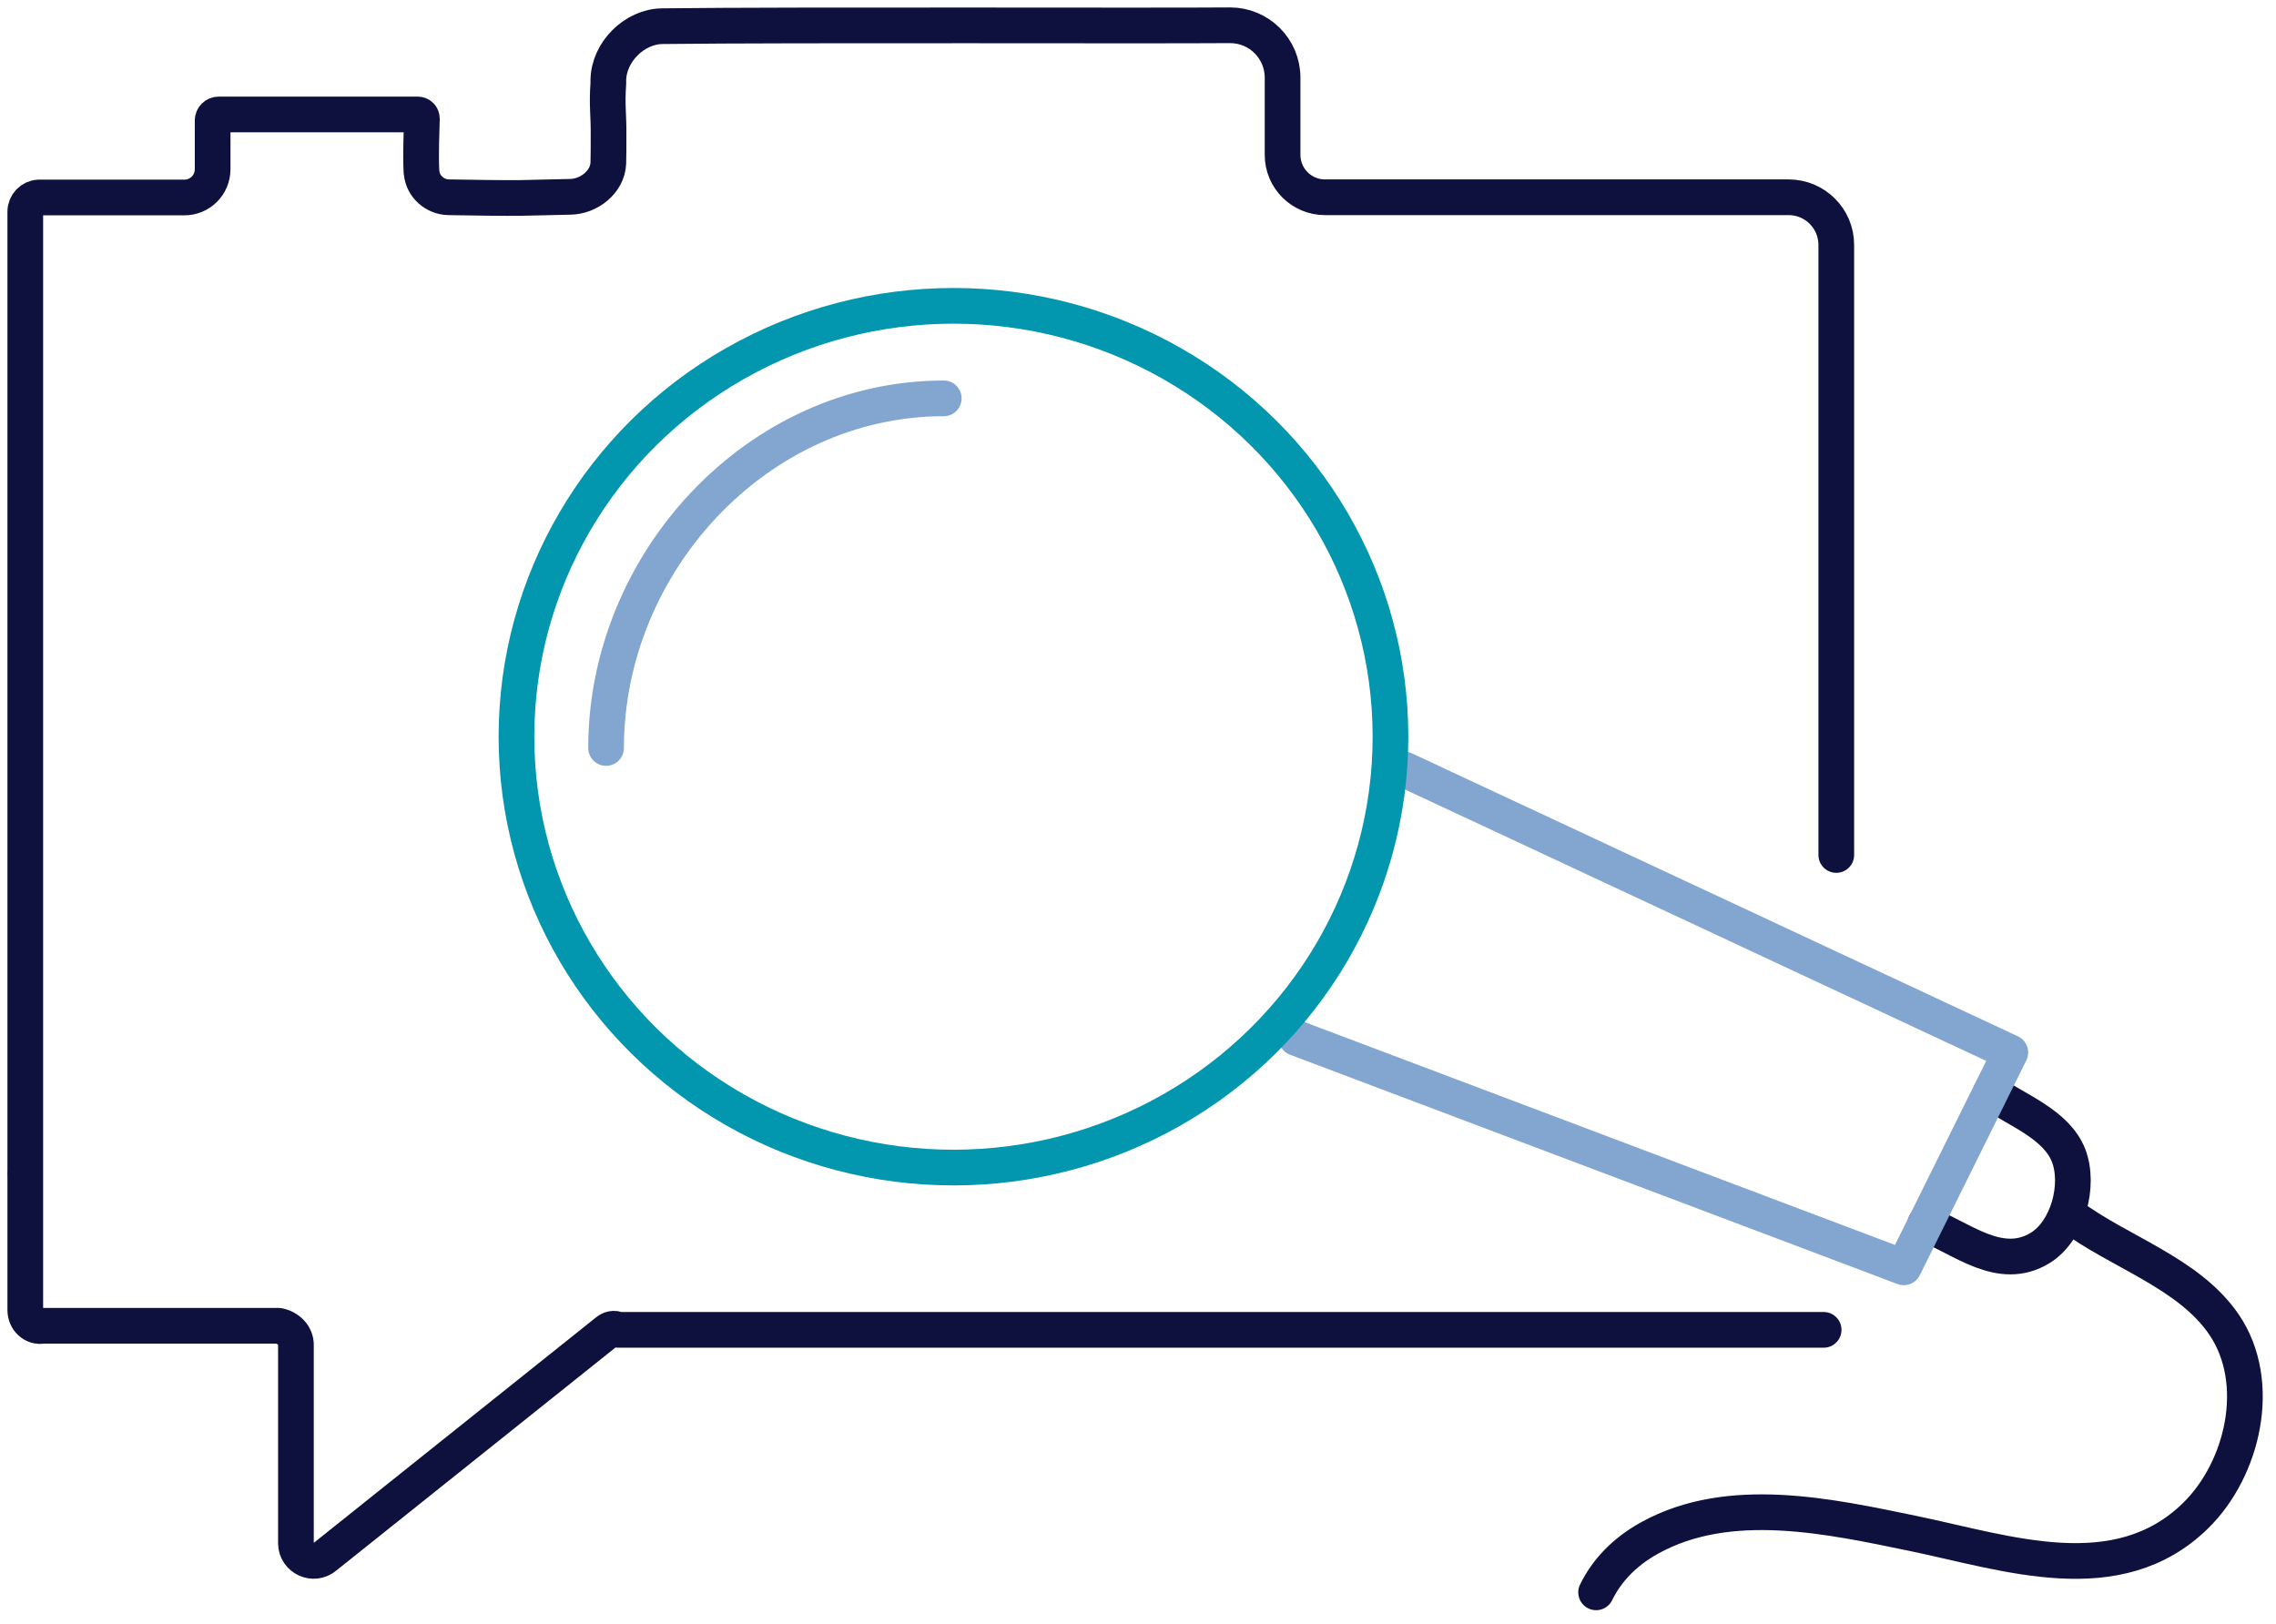 <?xml version="1.0" encoding="utf-8"?>
<!-- Generator: Adobe Illustrator 24.1.0, SVG Export Plug-In . SVG Version: 6.00 Build 0)  -->
<svg version="1.1" id="Capa_1" xmlns="http://www.w3.org/2000/svg" xmlns:xlink="http://www.w3.org/1999/xlink" x="0px" y="0px"
	 viewBox="0 0 1008.3 719.5" style="enable-background:new 0 0 1008.3 719.5;" xml:space="preserve">
<style type="text/css">
	.st0{fill:none;stroke:#0E113E;stroke-width:15.816;stroke-linecap:round;stroke-miterlimit:10;}
	.st1{fill:none;stroke:#83A6D1;stroke-width:15.816;stroke-linecap:round;stroke-linejoin:round;stroke-miterlimit:10;}
	.st2{fill:none;stroke:#0E113E;stroke-width:15.816;stroke-linecap:round;stroke-linejoin:round;stroke-miterlimit:10;}
	.st3{fill:none;stroke:#0297AE;stroke-width:15.816;stroke-linecap:round;stroke-linejoin:round;stroke-miterlimit:10;}
</style>
<g id="Simbolo">
</g>
<g id="Letras">
	<g>
		<path class="st0" d="M852.9,542.3c16.2,6.2,33.2,21.6,51.1,10.5c12.1-7.6,17.5-27.7,12.4-40.9c-5.5-13.9-23.1-20.1-34.4-28"/>
		<path class="st0" d="M917.1,538.5c21.5,16.2,52.6,25.4,68.2,48.4c17.4,25.6,8.5,64-12.7,84.7c-34.6,33.8-83.6,16.4-124.6,7.9
			c-37.3-7.7-81.8-17.7-117.2,1.9c-11.4,6.3-19.1,14.7-23.7,24.1"/>
		<polyline class="st1" points="574.3,459.9 843.4,561.5 890.6,466.3 622.1,340.9 		"/>
		<g>
			<path class="st2" d="M11.2,521v59.4c0,4.3,3.5,7.8,7.8,7h104.4c4.3,0.8,7.8,4.3,7.7,8.6v87.8c0.1,6.6,7.8,10.2,12.9,5.9
				L268.8,590c1.4-1.2,3.2-1.8,5.1-0.8h534"/>
			<path class="st2" d="M11.2,519.1V93.8c0-3.4,2.7-6.2,6-6.3l64.5,0c6.9,0,12.5-5.6,12.5-12.5V53.4c0-1.5,1.2-2.7,2.7-2.7H185
				c1.1,0,1.9,0.8,1.9,1.9c-0.1,5.9-0.6,15.1-0.2,23.3c0,0.2,0,0.4,0.1,0.7c0.6,6.1,5.9,10.7,12,10.8c10.3,0.2,26,0.4,32,0.3
				l21.8-0.5c8.3-0.1,16.6-6.6,16.9-15c0.1-1.9,0.1-9.2,0.1-11.6c0.1-10.4-0.8-13.3-0.1-23.7c0-0.1,0-0.1,0-0.2c0-0.3,0-1.2,0-1.2
				c0.2-12.5,11.6-23.8,24-23.9c59.4-0.7,216.6-0.1,251.5-0.4c12.8,0,23.2,10.4,23.2,23.2v34.2c0,10.4,8.4,18.8,18.8,18.8h205.4
				c11.6,0,21.1,9.4,21.1,21.1v270.3"/>
		</g>
		<ellipse class="st3" cx="422.4" cy="326.4" rx="193.6" ry="190.9"/>
		<path class="st1" d="M268.5,331.4c0-82.1,67-154.9,149.6-154.9"/>
	</g>
</g>
</svg>
